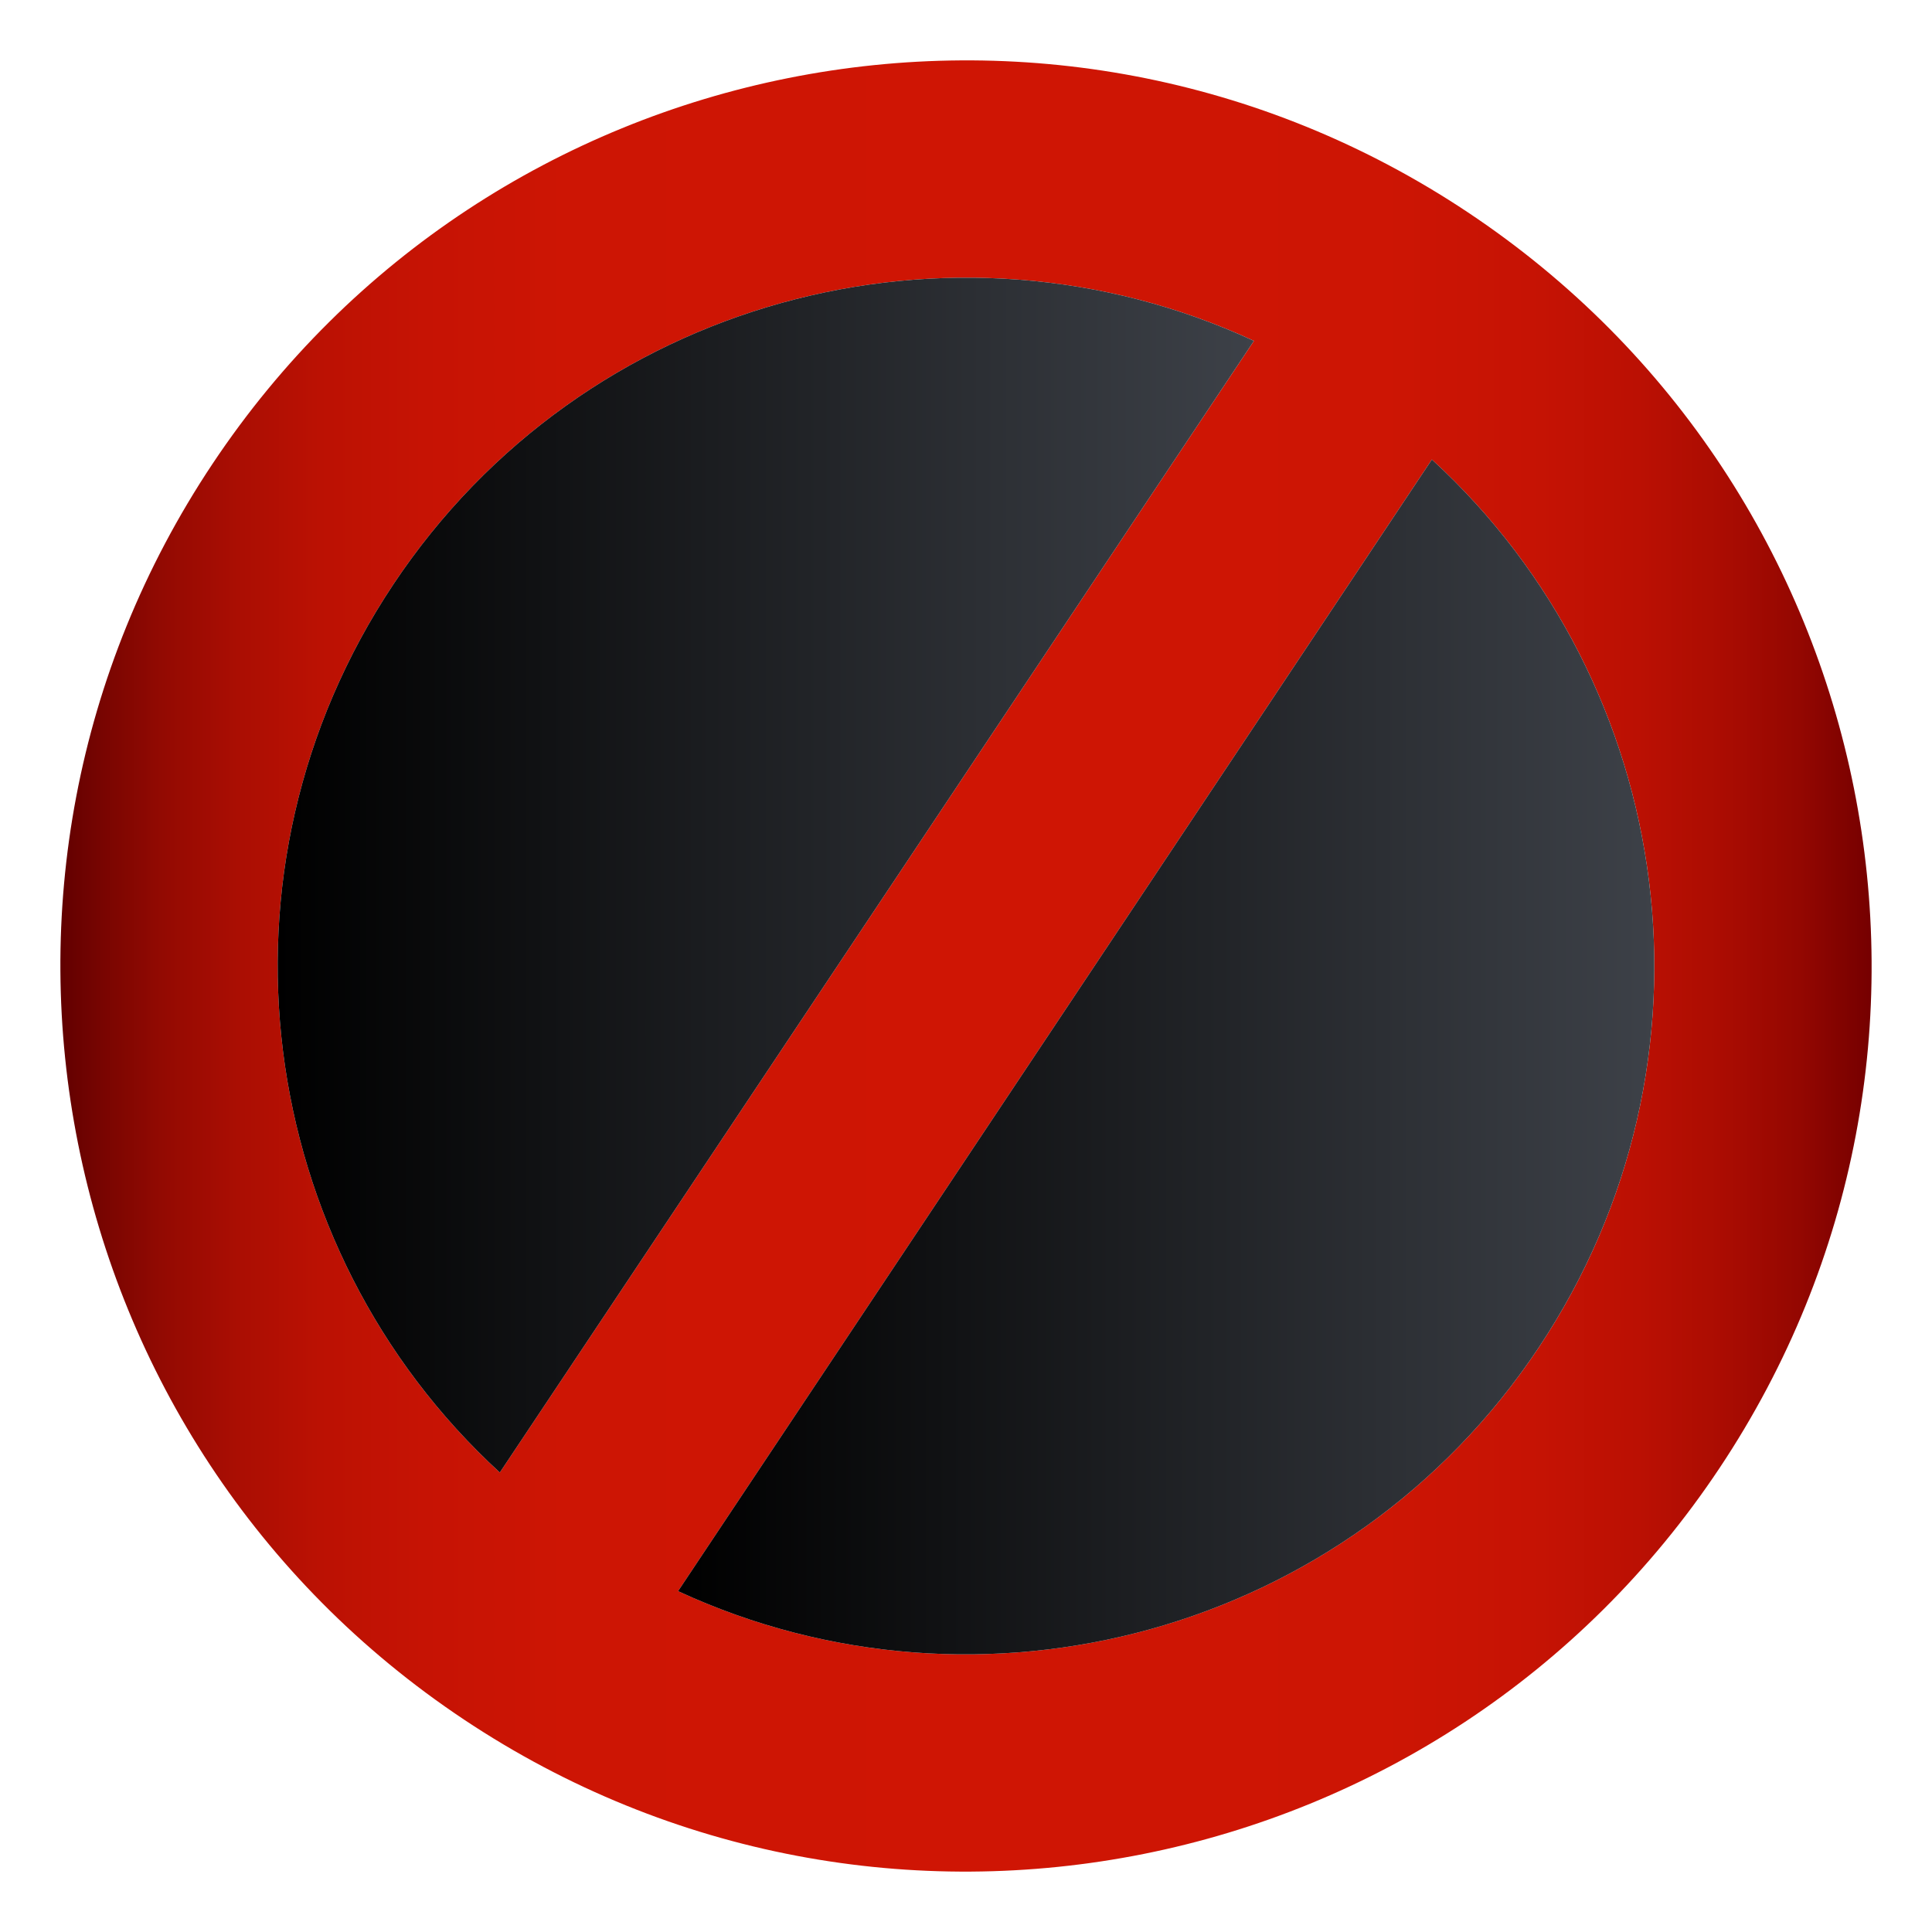 <?xml version="1.0" ?><!DOCTYPE svg  PUBLIC '-//W3C//DTD SVG 1.1//EN'  'http://www.w3.org/Graphics/SVG/1.1/DTD/svg11.dtd'><svg height="512px" style="enable-background:new 0 0 512 512;" version="1.1" viewBox="0 0 512 512" width="512px" xml:space="preserve" xmlns="http://www.w3.org/2000/svg" xmlns:xlink="http://www.w3.org/1999/xlink"><g id="no__x2C__not__x2C__stop__x2C__wrong"><g><linearGradient gradientUnits="userSpaceOnUse" id="SVGID_1_" x1="16.003" x2="495.997" y1="256" y2="256"><stop offset="0" style="stop-color:#610000"/><stop offset="0.024" style="stop-color:#790501"/><stop offset="0.058" style="stop-color:#940A02"/><stop offset="0.098" style="stop-color:#AA0E03"/><stop offset="0.143" style="stop-color:#BB1103"/><stop offset="0.2" style="stop-color:#C61304"/><stop offset="0.279" style="stop-color:#CD1504"/><stop offset="0.5" style="stop-color:#CF1504"/><stop offset="0.73" style="stop-color:#CD1504"/><stop offset="0.812" style="stop-color:#C61304"/><stop offset="0.871" style="stop-color:#BB1003"/><stop offset="0.919" style="stop-color:#AA0C02"/><stop offset="0.96" style="stop-color:#940701"/><stop offset="0.995" style="stop-color:#790100"/><stop offset="1" style="stop-color:#750000"/></linearGradient><path d="M104.25,154.86    c50.453-75.765,147.895-101.623,228.055-64.522L132.458,390.227C67.388,330.502,53.715,230.695,104.25,154.86L104.25,154.86z     M379.465,121.772c65.147,59.725,78.829,159.53,28.287,235.376C357.22,432.98,259.854,458.76,179.695,421.67L379.465,121.772z     M455.695,389.051c73.475-110.268,43.702-259.263-66.646-332.746C278.784-17.181,129.789,12.61,56.305,122.947    c-73.479,110.267-43.692,259.273,66.644,332.746C233.205,529.178,382.21,499.396,455.695,389.051L455.695,389.051z" style="fill-rule:evenodd;clip-rule:evenodd;fill:url(#SVGID_1_);"/><linearGradient gradientUnits="userSpaceOnUse" id="SVGID_2_" x1="73.589" x2="332.305" y1="231.908" y2="231.908"><stop offset="0" style="stop-color:#000000"/><stop offset="1" style="stop-color:#3D4148"/></linearGradient><path d="M104.25,154.86    c-50.534,75.834-36.862,175.642,28.209,235.366L332.305,90.338C252.144,53.237,154.702,79.096,104.25,154.86L104.25,154.86z" style="fill-rule:evenodd;clip-rule:evenodd;fill:url(#SVGID_2_);"/><linearGradient gradientUnits="userSpaceOnUse" id="SVGID_3_" x1="179.695" x2="438.41" y1="280.1" y2="280.1"><stop offset="0" style="stop-color:#000000"/><stop offset="1" style="stop-color:#3D4148"/></linearGradient><path d="M379.465,121.772L179.695,421.67    c80.159,37.09,177.525,11.311,228.057-64.521C458.294,281.303,444.612,181.498,379.465,121.772L379.465,121.772z" style="fill-rule:evenodd;clip-rule:evenodd;fill:url(#SVGID_3_);"/></g></g><g id="Layer_1"/></svg>